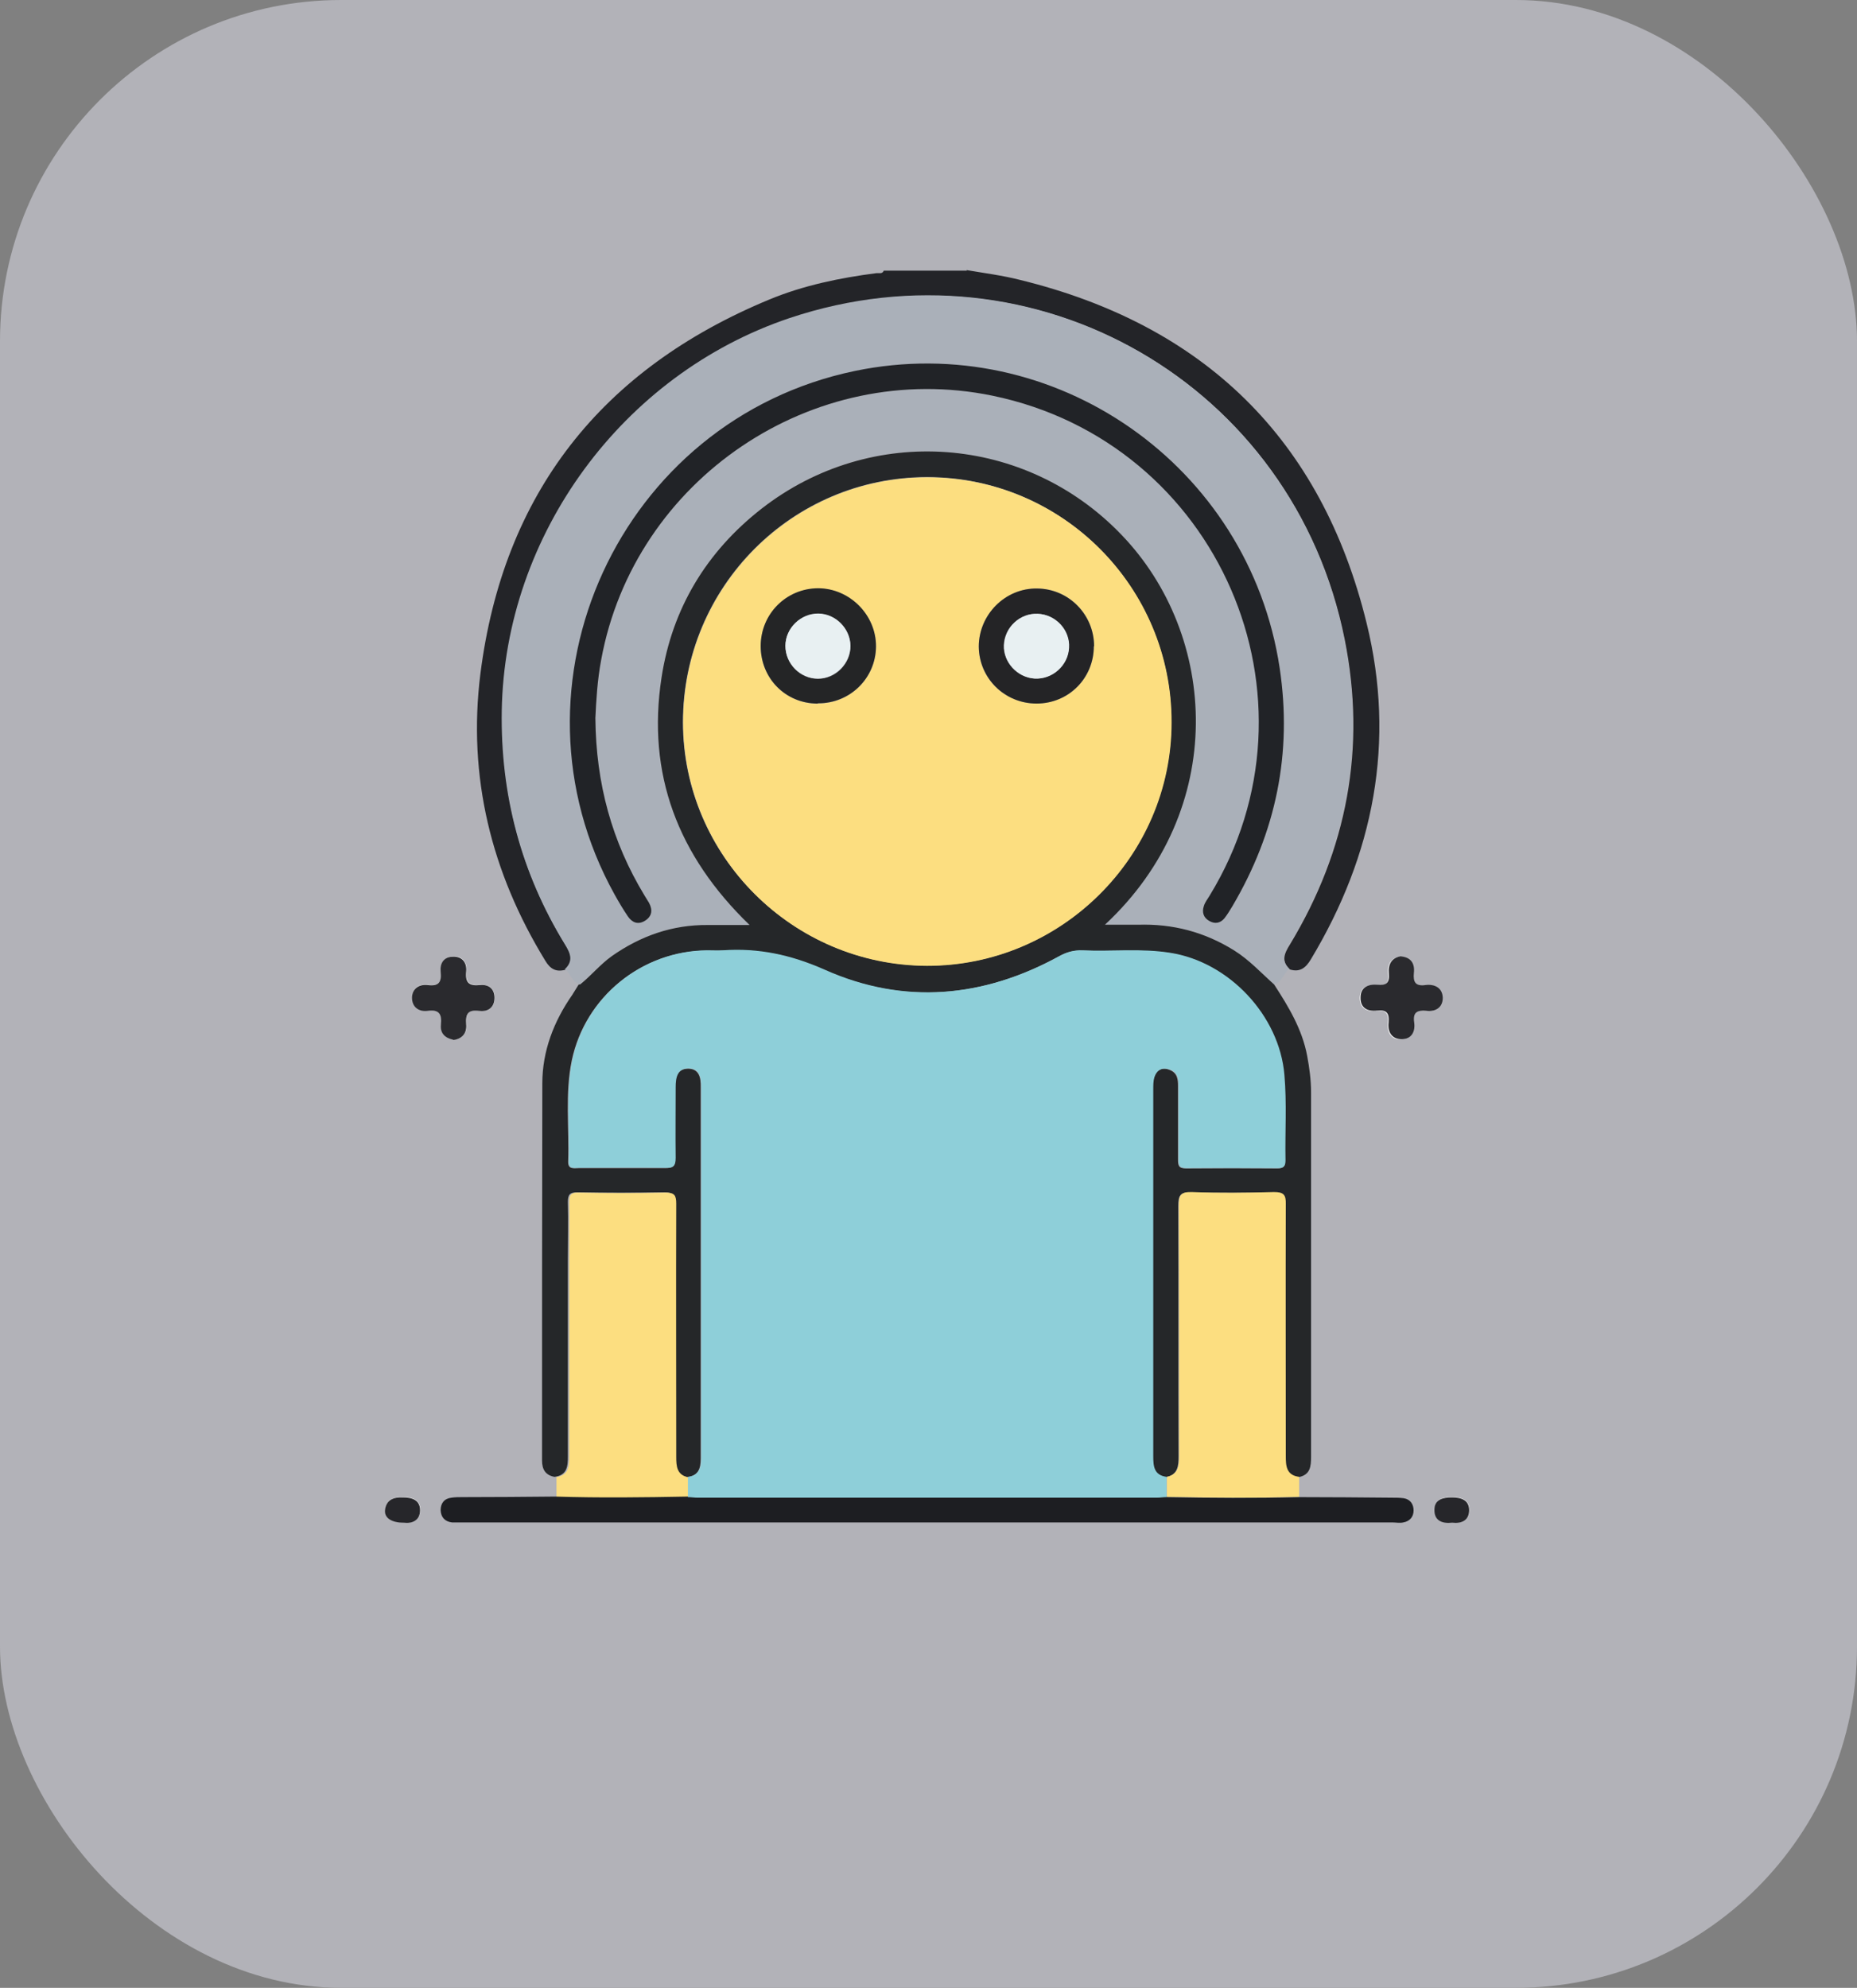 <?xml version="1.0" encoding="UTF-8"?>
<svg id="Capa_1" data-name="Capa 1" xmlns="http://www.w3.org/2000/svg" viewBox="0 0 66.84 71.54">
  <rect x="0" y="0" width="66.84" height="71.54" fill="#808080" stroke="none"/>
  <defs>
    <style>
      .cls-1 {
        fill: #252729;
      }

      .cls-2 {
        fill: #b2b2b8;
      }

      .cls-3 {
        fill: #fcde80;
      }

      .cls-4 {
        fill: #fff;
      }

      .cls-5 {
        fill: #232428;
      }

      .cls-6 {
        fill: #1d1e22;
      }

      .cls-7 {
        fill: #e8f0f2;
      }

      .cls-8 {
        fill: #242426;
      }

      .cls-9 {
        fill: #212327;
      }

      .cls-10 {
        fill: #aab0b9;
      }

      .cls-11 {
        fill: #242526;
      }

      .cls-12 {
        fill: #8ecfd9;
      }

      .cls-13 {
        fill: #2a2a2e;
      }

      .cls-14 {
        fill: #26262a;
      }
    </style>
  </defs>
  <rect class="cls-2" width="66.84" height="71.54" rx="12.28" ry="12.28"/>
  <g>
    <path class="cls-4" d="M50.42,34.42c-.38,.05-.49,.31-.46,.63,.04,.34-.08,.43-.41,.4-.32-.03-.6,.08-.61,.46,0,.38,.26,.51,.59,.47,.35-.04,.46,.09,.42,.43-.03,.33,.11,.61,.47,.6,.36,0,.5-.28,.45-.61-.05-.37,.11-.45,.43-.41,.34,.03,.61-.12,.6-.47,0-.36-.29-.5-.62-.46-.36,.05-.45-.1-.42-.43,.04-.34-.11-.57-.47-.6Zm-34.1,3c.33-.04,.5-.25,.47-.57-.04-.38,.07-.53,.47-.48,.32,.04,.55-.12,.55-.47,0-.32-.23-.48-.52-.46-.4,.04-.54-.09-.5-.49,.03-.31-.14-.55-.49-.53-.32,.02-.46,.25-.43,.54,.04,.37-.06,.53-.46,.48-.32-.04-.57,.12-.57,.46,0,.33,.23,.51,.56,.47,.42-.05,.52,.12,.48,.5-.03,.31,.15,.49,.45,.54Zm-1.78,17.37c.32,.04,.58-.09,.59-.45,0-.37-.29-.46-.62-.46-.33,0-.6,.07-.64,.44-.04,.29,.22,.47,.67,.47Zm37.74,0c.35,.04,.61-.09,.61-.45,0-.37-.29-.46-.62-.46-.33,0-.63,.07-.63,.44,0,.39,.28,.51,.64,.47Z"/>
    <path class="cls-5" d="M34.79,9.72c.64,.11,1.28,.19,1.91,.35,6.64,1.62,10.87,5.74,12.49,12.36,1.05,4.26,.26,8.33-2.01,12.1-.18,.3-.39,.47-.75,.36-.33-.3-.2-.58,0-.9,2.06-3.41,2.75-7.08,1.97-10.98-1.83-9.17-11.12-14.52-19.97-11.54-6.01,2.02-10.24,7.79-10.35,14.12-.05,3.02,.69,5.83,2.27,8.41,.19,.31,.32,.6,0,.9-.33,.09-.54-.02-.72-.32-1.95-3.18-2.8-6.63-2.34-10.32,.82-6.5,4.36-10.98,10.4-13.48,1.23-.51,2.54-.78,3.86-.95,.09-.01,.21,.04,.26-.09,1,0,2,0,2.99,0Z"/>
    <path class="cls-10" d="M20.33,34.88c.32-.3,.2-.58,0-.9-1.58-2.58-2.32-5.39-2.27-8.41,.11-6.33,4.35-12.1,10.35-14.12,8.85-2.97,18.14,2.37,19.97,11.54,.78,3.9,.08,7.57-1.97,10.98-.19,.31-.32,.6,0,.9-.22,.15-.25,.49-.56,.55-.47-.41-.89-.88-1.43-1.22-1.06-.67-2.22-.97-3.47-.93-.36,.01-.73,0-1.19,0,4.44-4.13,4.08-10.42,.59-14.04-3.46-3.59-9-4.01-12.94-.94-1.99,1.55-3.23,3.6-3.61,6.09-.53,3.46,.58,6.39,3.17,8.9-.59,0-1.05,0-1.51,0-1.27,0-2.41,.4-3.45,1.12-.42,.3-.75,.69-1.14,1.02-.3-.07-.33-.41-.55-.55Zm1.11-9.04c.04-.62,.08-1.37,.21-2.1,1.19-6.49,7.62-10.83,14.08-9.5,8.14,1.67,12.15,10.9,7.82,17.99-.08,.12-.17,.25-.21,.38-.07,.21-.02,.41,.19,.53,.21,.12,.4,.09,.55-.09,.11-.13,.21-.29,.29-.44,1.57-2.66,2.16-5.51,1.7-8.57-1.1-7.29-8.11-12.18-15.29-10.69-8.46,1.76-12.83,11.28-8.65,18.84,.15,.27,.31,.53,.48,.79,.15,.22,.36,.31,.61,.16,.26-.16,.28-.39,.15-.65-.05-.09-.11-.18-.16-.26-1.17-1.92-1.75-4.01-1.77-6.39Z"/>
    <path class="cls-1" d="M20.88,35.43c.4-.32,.72-.72,1.14-1.02,1.04-.73,2.18-1.13,3.45-1.12,.46,0,.93,0,1.51,0-2.59-2.5-3.7-5.44-3.17-8.9,.38-2.49,1.62-4.54,3.61-6.09,3.95-3.07,9.49-2.65,12.94,.94,3.5,3.63,3.85,9.91-.59,14.04,.46,0,.82,0,1.19,0,1.25-.04,2.4,.26,3.47,.93,.54,.34,.96,.8,1.43,1.22,.52,.8,1.01,1.61,1.19,2.57,.08,.43,.14,.87,.14,1.31,0,4.37,0,8.75,0,13.12,0,.35-.03,.65-.45,.73-.46-.06-.48-.39-.48-.75,0-3.02,0-6.04,0-9.06,0-.34-.09-.44-.43-.44-.98,.02-1.97,.03-2.95,0-.41-.01-.47,.12-.47,.49,.01,3.01,0,6.01,.01,9.02,0,.34-.03,.66-.45,.74-.46-.06-.48-.39-.48-.75,0-4.4,0-8.8,0-13.2,0-.15,0-.3,.04-.43,.09-.28,.3-.39,.58-.27,.27,.11,.29,.34,.29,.58,0,.88,0,1.76,0,2.64,0,.21,.02,.32,.28,.32,1.1-.01,2.2-.01,3.3,0,.22,0,.28-.08,.27-.28-.02-1.03,.04-2.05-.04-3.08-.18-2.14-1.99-4.06-4.11-4.39-1.05-.16-2.11-.04-3.16-.09-.3-.01-.56,.06-.83,.21-2.73,1.5-5.59,1.75-8.44,.49-1.21-.54-2.38-.78-3.67-.7-.19,.01-.38,0-.57,0-2.34,.02-4.37,1.67-4.85,3.95-.25,1.2-.09,2.43-.13,3.64-.01,.29,.19,.24,.36,.24,1.04,0,2.08,0,3.12,0,.28,0,.38-.06,.37-.36-.02-.85,0-1.7,0-2.55,0-.34,.06-.66,.46-.67,.4,0,.47,.32,.46,.66,0,.09,0,.18,0,.26,0,3.35,0,6.69,0,10.04,0,1.03,0,2.05,0,3.08,0,.34-.08,.61-.48,.66-.42-.08-.45-.39-.45-.74,0-3.04,0-6.07,0-9.11,0-.29-.06-.4-.38-.4-1.04,.02-2.08,.02-3.12,0-.27,0-.35,.07-.35,.34,.02,.7,0,1.41,0,2.11,0,2.35,0,4.69,0,7.04,0,.36-.02,.69-.48,.75-.33-.06-.45-.27-.45-.59,0-4.52,0-9.05,.01-13.57,0-1.16,.41-2.23,1.08-3.19,.08-.12,.15-.25,.23-.37Zm12.49-18.26c-4.86,0-8.79,3.95-8.79,8.82,0,4.8,3.94,8.74,8.77,8.76,4.83,.02,8.8-3.93,8.81-8.76,0-4.87-3.93-8.82-8.79-8.82Z"/>
    <path class="cls-3" d="M20.01,53.16c.46-.06,.48-.39,.48-.75,0-2.35,0-4.69,0-7.04,0-.7,.01-1.41,0-2.11,0-.27,.07-.35,.35-.34,1.04,.02,2.08,.02,3.12,0,.32,0,.38,.1,.38,.4-.01,3.04,0,6.07,0,9.11,0,.34,.02,.66,.45,.74,0,.24,0,.49,0,.73-1.59,.03-3.17,.04-4.76,0,0-.24,0-.48,0-.72Z"/>
    <path class="cls-3" d="M41.99,53.15c.42-.08,.45-.39,.45-.74,0-3.01,0-6.01-.01-9.02,0-.37,.06-.5,.47-.49,.98,.04,1.97,.03,2.95,0,.35,0,.44,.09,.43,.44-.01,3.02,0,6.04,0,9.06,0,.36,.02,.69,.48,.75,0,.24,0,.48,0,.72-1.59,.05-3.17,.03-4.76,0,0-.24,0-.49,0-.73Z"/>
    <path class="cls-6" d="M41.99,53.88c1.59,.03,3.17,.04,4.76,0,1.11,0,2.23,.01,3.34,.02,.15,0,.3,0,.44,.02,.23,.04,.35,.21,.35,.44,0,.23-.14,.39-.37,.43-.13,.03-.26,0-.4,0-11.16,0-22.33,0-33.49,0-.12,0-.24,0-.35,0-.26-.03-.4-.19-.41-.44,0-.25,.13-.42,.39-.45,.13-.02,.26-.02,.4-.02,1.11,0,2.23-.01,3.34-.02,1.59,.05,3.17,.03,4.76,0,.12,0,.23,.02,.35,.02,5.51,0,11.02,0,16.53,0,.12,0,.23-.02,.35-.02Z"/>
    <path class="cls-13" d="M50.42,34.42c.37,.03,.51,.26,.47,.6-.03,.33,.06,.48,.42,.43,.33-.04,.61,.1,.62,.46,0,.35-.26,.51-.6,.47-.32-.03-.48,.05-.43,.41,.05,.33-.09,.61-.45,.61-.36,0-.51-.27-.47-.6,.03-.34-.07-.47-.42-.43-.33,.04-.6-.09-.59-.47,0-.38,.29-.49,.61-.46,.32,.03,.44-.07,.41-.4-.03-.32,.08-.58,.46-.63Z"/>
    <path class="cls-13" d="M16.32,37.42c-.3-.06-.48-.23-.45-.54,.04-.38-.06-.56-.48-.5-.32,.04-.56-.14-.56-.47,0-.33,.26-.5,.57-.46,.4,.05,.5-.11,.46-.48-.03-.3,.11-.53,.43-.54,.35-.02,.52,.22,.49,.53-.04,.41,.1,.53,.5,.49,.3-.03,.52,.13,.52,.46,0,.35-.24,.51-.55,.47-.4-.05-.5,.1-.47,.48,.03,.32-.14,.53-.47,.57Z"/>
    <path class="cls-14" d="M14.53,54.8c-.45,0-.71-.18-.67-.47,.05-.37,.32-.45,.64-.44,.33,0,.62,.09,.62,.46,0,.36-.27,.49-.59,.45Z"/>
    <path class="cls-14" d="M52.27,54.8c-.36,.04-.65-.07-.64-.47,0-.37,.31-.44,.63-.44,.33,0,.62,.09,.62,.46,0,.36-.26,.49-.61,.45Z"/>
    <path class="cls-9" d="M21.43,25.84c.02,2.37,.6,4.46,1.77,6.39,.05,.09,.11,.17,.16,.26,.14,.26,.11,.49-.15,.65-.25,.15-.46,.06-.61-.16-.17-.25-.33-.52-.48-.79-4.19-7.55,.19-17.08,8.65-18.84,7.18-1.49,14.19,3.4,15.29,10.69,.46,3.06-.13,5.91-1.7,8.57-.09,.15-.18,.3-.29,.44-.15,.18-.35,.21-.55,.09-.21-.12-.26-.32-.19-.53,.04-.14,.14-.26,.21-.38,4.33-7.09,.32-16.31-7.82-17.99-6.46-1.33-12.89,3.01-14.08,9.5-.14,.74-.18,1.48-.21,2.1Z"/>
    <path class="cls-12" d="M41.99,53.88c-.12,0-.23,.02-.35,.02-5.51,0-11.02,0-16.53,0-.12,0-.23-.02-.35-.02,0-.24,0-.49,0-.73,.4-.05,.48-.32,.48-.66,0-1.03,0-2.05,0-3.08,0-3.35,0-6.69,0-10.04,0-.09,0-.18,0-.26,0-.34-.06-.66-.46-.66-.4,0-.46,.33-.46,.67,0,.85-.01,1.7,0,2.55,0,.3-.09,.37-.37,.36-1.04-.02-2.08,0-3.12,0-.17,0-.37,.06-.36-.24,.04-1.21-.12-2.44,.13-3.64,.48-2.28,2.51-3.93,4.85-3.95,.19,0,.38,.01,.57,0,1.28-.09,2.45,.16,3.67,.7,2.85,1.27,5.7,1.01,8.44-.49,.27-.15,.53-.22,.83-.21,1.05,.05,2.11-.08,3.16,.09,2.12,.33,3.93,2.26,4.11,4.39,.09,1.03,.02,2.05,.04,3.08,0,.2-.06,.28-.27,.28-1.1,0-2.2-.01-3.3,0-.26,0-.28-.11-.28-.32,0-.88,0-1.76,0-2.64,0-.24-.02-.48-.29-.58-.29-.11-.49,0-.58,.27-.04,.13-.04,.29-.04,.43,0,4.4,0,8.8,0,13.2,0,.36,.02,.69,.48,.75,0,.24,0,.49,0,.73Z"/>
    <path class="cls-3" d="M33.38,17.18c4.86,0,8.8,3.95,8.79,8.82,0,4.82-3.98,8.77-8.81,8.76-4.83-.02-8.76-3.95-8.77-8.76,0-4.87,3.93-8.82,8.79-8.82Zm-3.94,8.14c1.15,0,2.08-.9,2.09-2.04,.01-1.14-.95-2.11-2.09-2.1-1.14,0-2.05,.93-2.06,2.08,0,1.16,.9,2.06,2.05,2.07Zm9.94-2.06c0-1.15-.91-2.07-2.05-2.08-1.14-.01-2.1,.95-2.1,2.09,0,1.14,.93,2.05,2.08,2.05,1.16,0,2.06-.91,2.06-2.06Z"/>
    <path class="cls-11" d="M29.43,25.32c-1.16,0-2.05-.91-2.05-2.07,0-1.15,.91-2.07,2.06-2.08,1.14,0,2.1,.96,2.09,2.1-.01,1.14-.94,2.05-2.09,2.04Zm.01-.89c.64,0,1.18-.55,1.17-1.18,0-.62-.53-1.15-1.15-1.16-.63-.01-1.19,.52-1.19,1.16,0,.64,.53,1.18,1.17,1.18Z"/>
    <path class="cls-8" d="M39.37,23.26c0,1.15-.91,2.06-2.06,2.06-1.15,0-2.07-.91-2.08-2.05,0-1.15,.95-2.11,2.1-2.09,1.14,.01,2.05,.94,2.05,2.08Zm-.9,.05c.03-.64-.48-1.19-1.12-1.22-.64-.03-1.19,.49-1.22,1.13-.02,.61,.48,1.16,1.1,1.2,.63,.04,1.2-.47,1.24-1.11Z"/>
    <path class="cls-7" d="M29.44,24.42c-.64,0-1.17-.54-1.17-1.18,0-.64,.56-1.17,1.19-1.16,.62,.01,1.14,.54,1.15,1.16,0,.63-.54,1.18-1.17,1.18Z"/>
    <path class="cls-7" d="M38.48,23.31c-.03,.64-.6,1.15-1.24,1.11-.62-.04-1.13-.59-1.1-1.2,.02-.65,.58-1.16,1.22-1.13,.65,.03,1.16,.59,1.12,1.22Z"/>
  </g>
</svg>